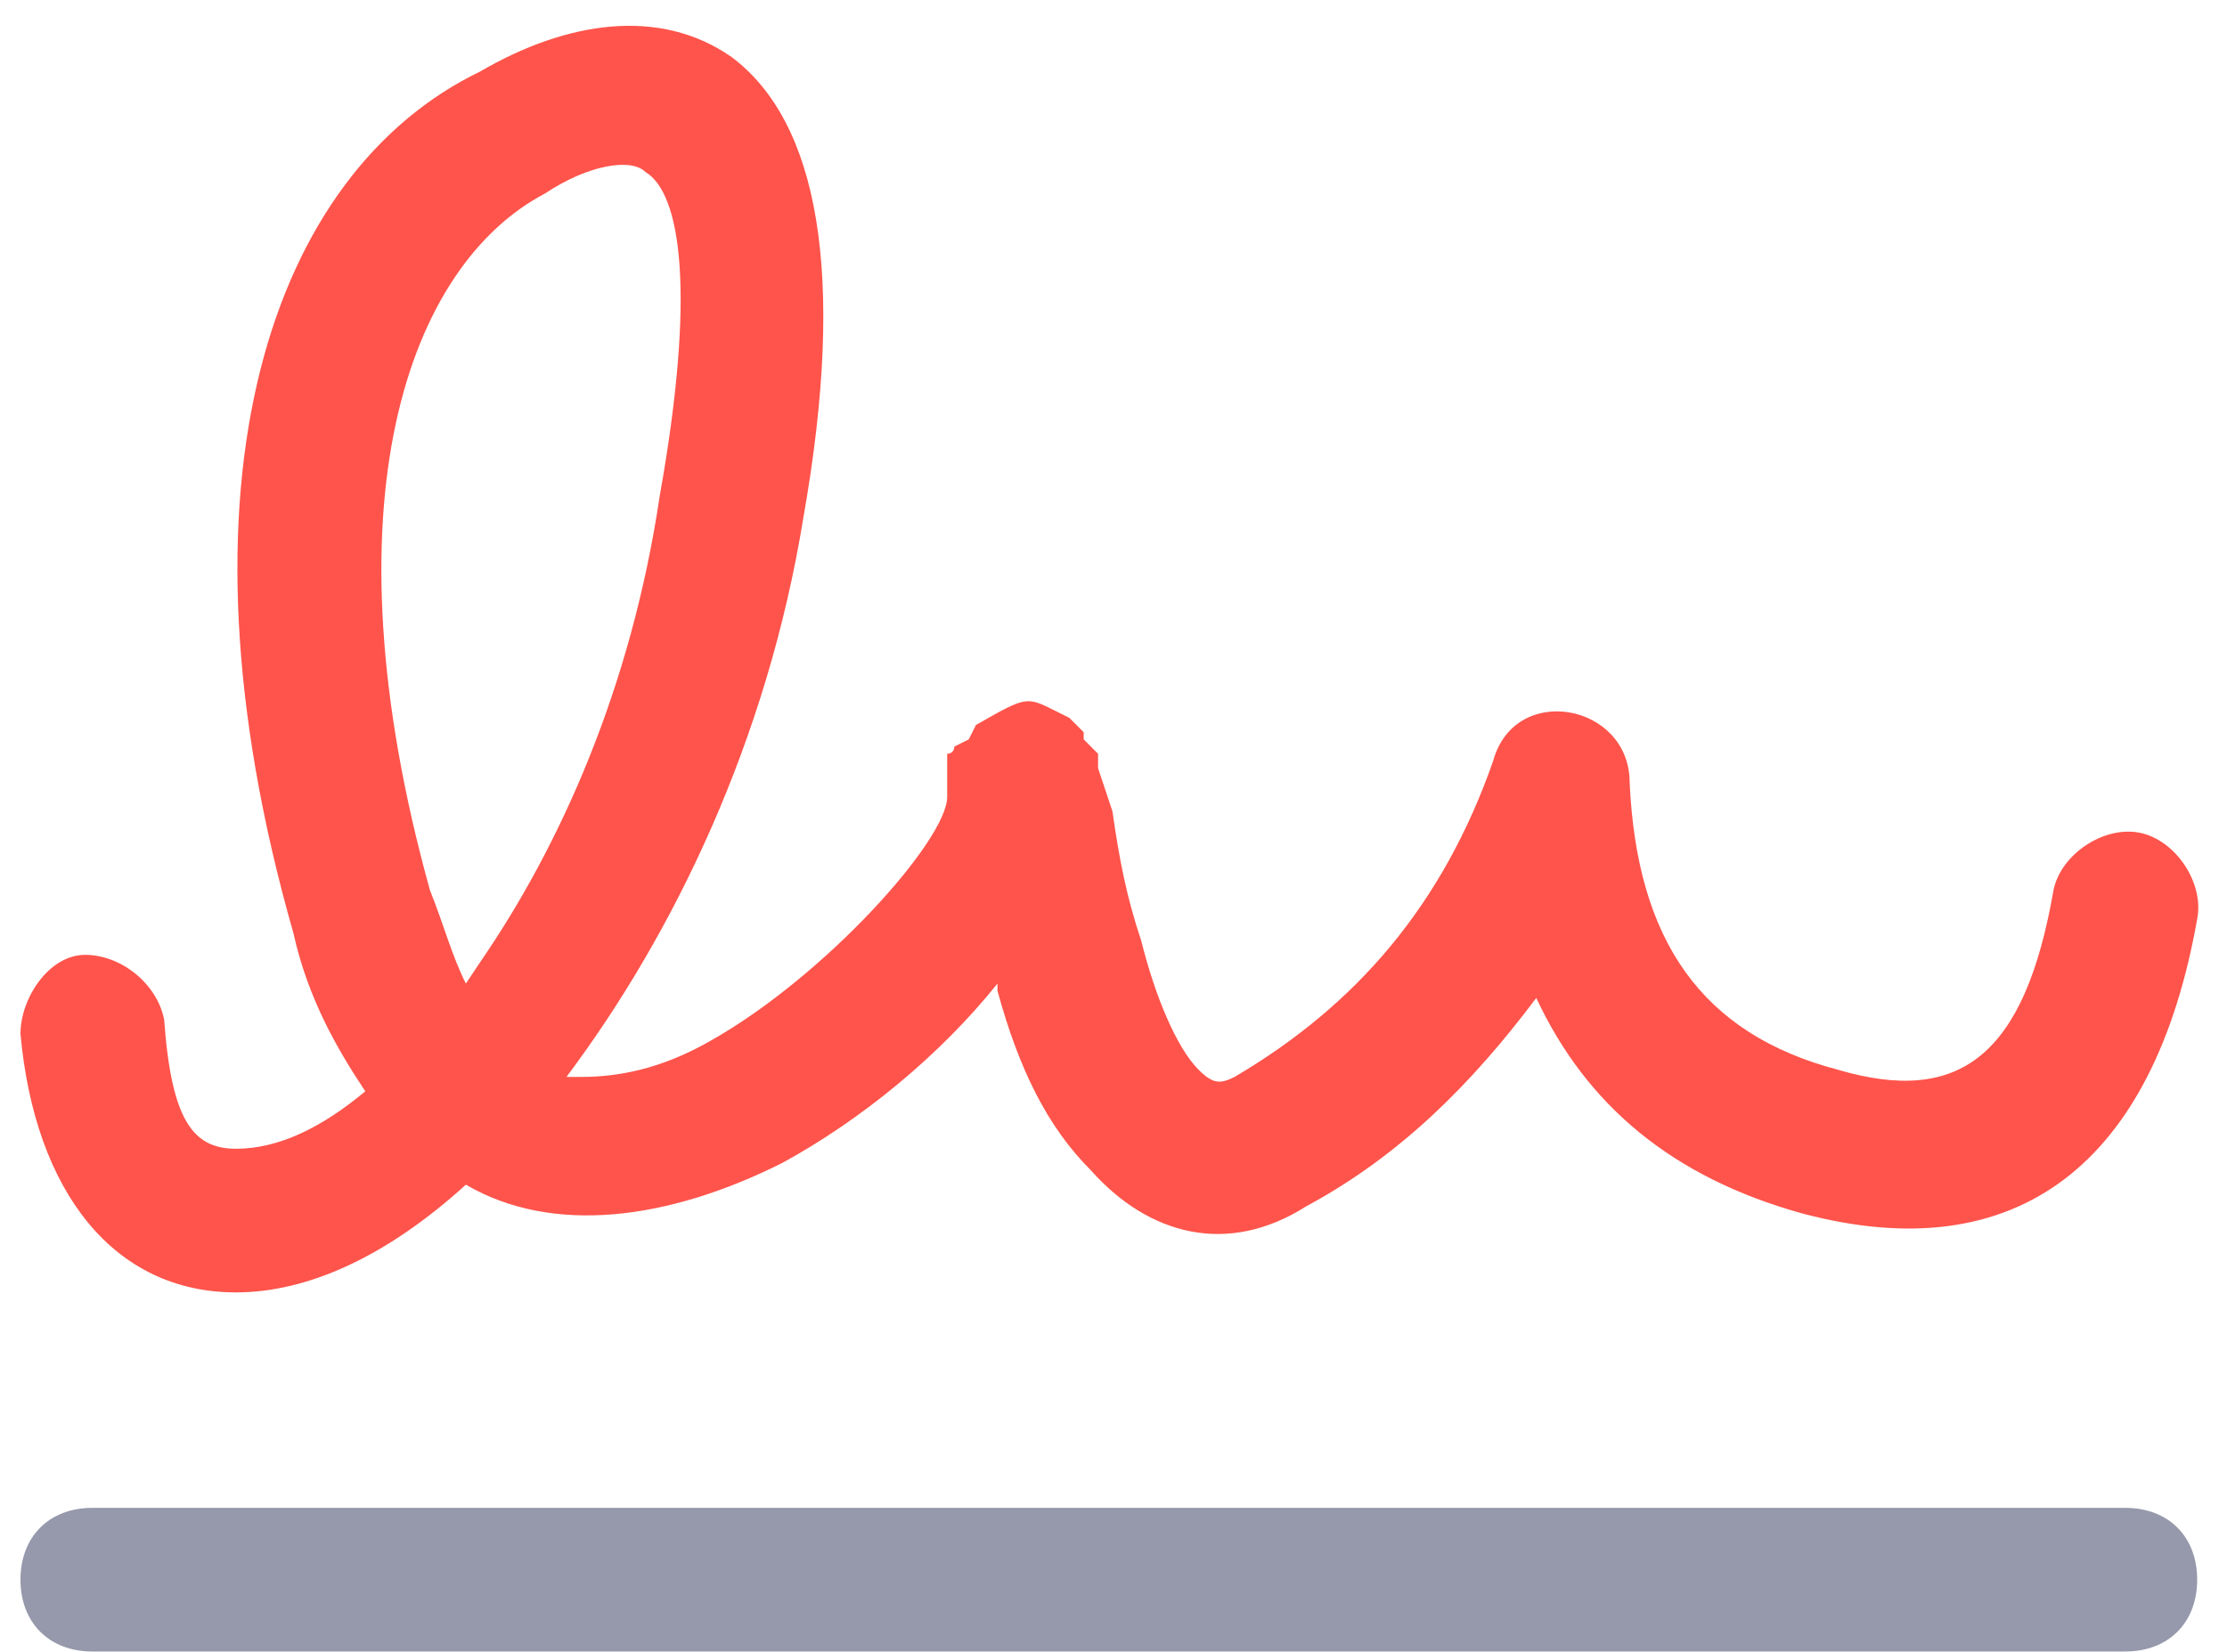 <?xml version="1.0" encoding="utf-8"?>
<!-- Generator: Adobe Illustrator 23.0.1, SVG Export Plug-In . SVG Version: 6.00 Build 0)  -->
<svg version="1.1" id="Layer_1" xmlns="http://www.w3.org/2000/svg" xmlns:xlink="http://www.w3.org/1999/xlink" x="0px" y="0px"
	 viewBox="0 0 31 23" style="enable-background:new 0 0 31 23;" xml:space="preserve">
<style type="text/css">
	.st0{fill:#FE544B;}
	.st1{fill:#9699AB;}
</style>
<title>Group 7</title>
<desc>Created with Sketch.</desc>
<g id="Page-1">
	<g id="Group-7" transform="translate(1.285, 1.295)">
		<path id="Path-4" class="st0" d="M9.9,5.9c0.6-3.4,0.2-5.5-1-6.4c-1-0.7-2.3-0.5-3.5,0.2C2.5,1.1,1,5.4,2.8,11.7
			c0.2,0.9,0.6,1.6,1,2.2c-0.6,0.5-1.2,0.8-1.8,0.8c-0.6,0-0.9-0.4-1-1.8c-0.1-0.5-0.6-0.9-1.1-0.9s-0.9,0.6-0.9,1.1
			c0.2,2.2,1.3,3.6,3,3.6c1,0,2.1-0.5,3.2-1.5c1.2,0.7,2.8,0.5,4.4-0.3c1.1-0.6,2.2-1.5,3-2.5l0,0.1c0.3,1.1,0.7,1.9,1.3,2.5
			c0.8,0.9,1.9,1.2,3,0.5c1.3-0.7,2.3-1.7,3.2-2.9c0.7,1.5,1.9,2.5,3.7,3c3,0.8,4.9-0.7,5.5-4.1c0.1-0.5-0.3-1.1-0.8-1.2
			c-0.5-0.1-1.1,0.3-1.2,0.8c-0.4,2.3-1.3,3-3,2.5c-1.9-0.5-2.8-1.8-2.9-4c0-1.1-1.6-1.4-1.9-0.3c-0.7,2-1.9,3.4-3.6,4.4
			c-0.2,0.1-0.3,0.1-0.5-0.1c-0.3-0.3-0.6-1-0.8-1.8c-0.2-0.6-0.3-1.1-0.4-1.8L14,9.4l0-0.1c0,0,0-0.1,0-0.1L13.8,9l0-0.1
			c0,0-0.1-0.1-0.2-0.2l-0.2-0.1C13,8.4,13,8.4,12.3,8.8l-0.1,0.2L12,9.1c0,0,0,0.1-0.1,0.1l0,0.2l0,0c0,0.1,0,0.2,0,0.4
			c0,0.6-1.7,2.5-3.3,3.4c-0.7,0.4-1.3,0.5-1.8,0.5l-0.2,0C8.1,11.7,9.4,9,9.9,5.9z M4.7,11.1C3.2,5.7,4.4,2.4,6.3,1.4
			C6.9,1,7.5,0.9,7.7,1.1c0.5,0.3,0.7,1.7,0.2,4.5c-0.4,2.7-1.4,4.9-2.5,6.5l-0.2,0.3C5,12,4.9,11.6,4.7,11.1z"/>
		<path id="Path-5" class="st1" d="M0,21.7h28.3c0.6,0,1-0.4,1-1s-0.4-1-1-1H0c-0.6,0-1,0.4-1,1S-0.6,21.7,0,21.7z"/>
	</g>
</g>
</svg>
